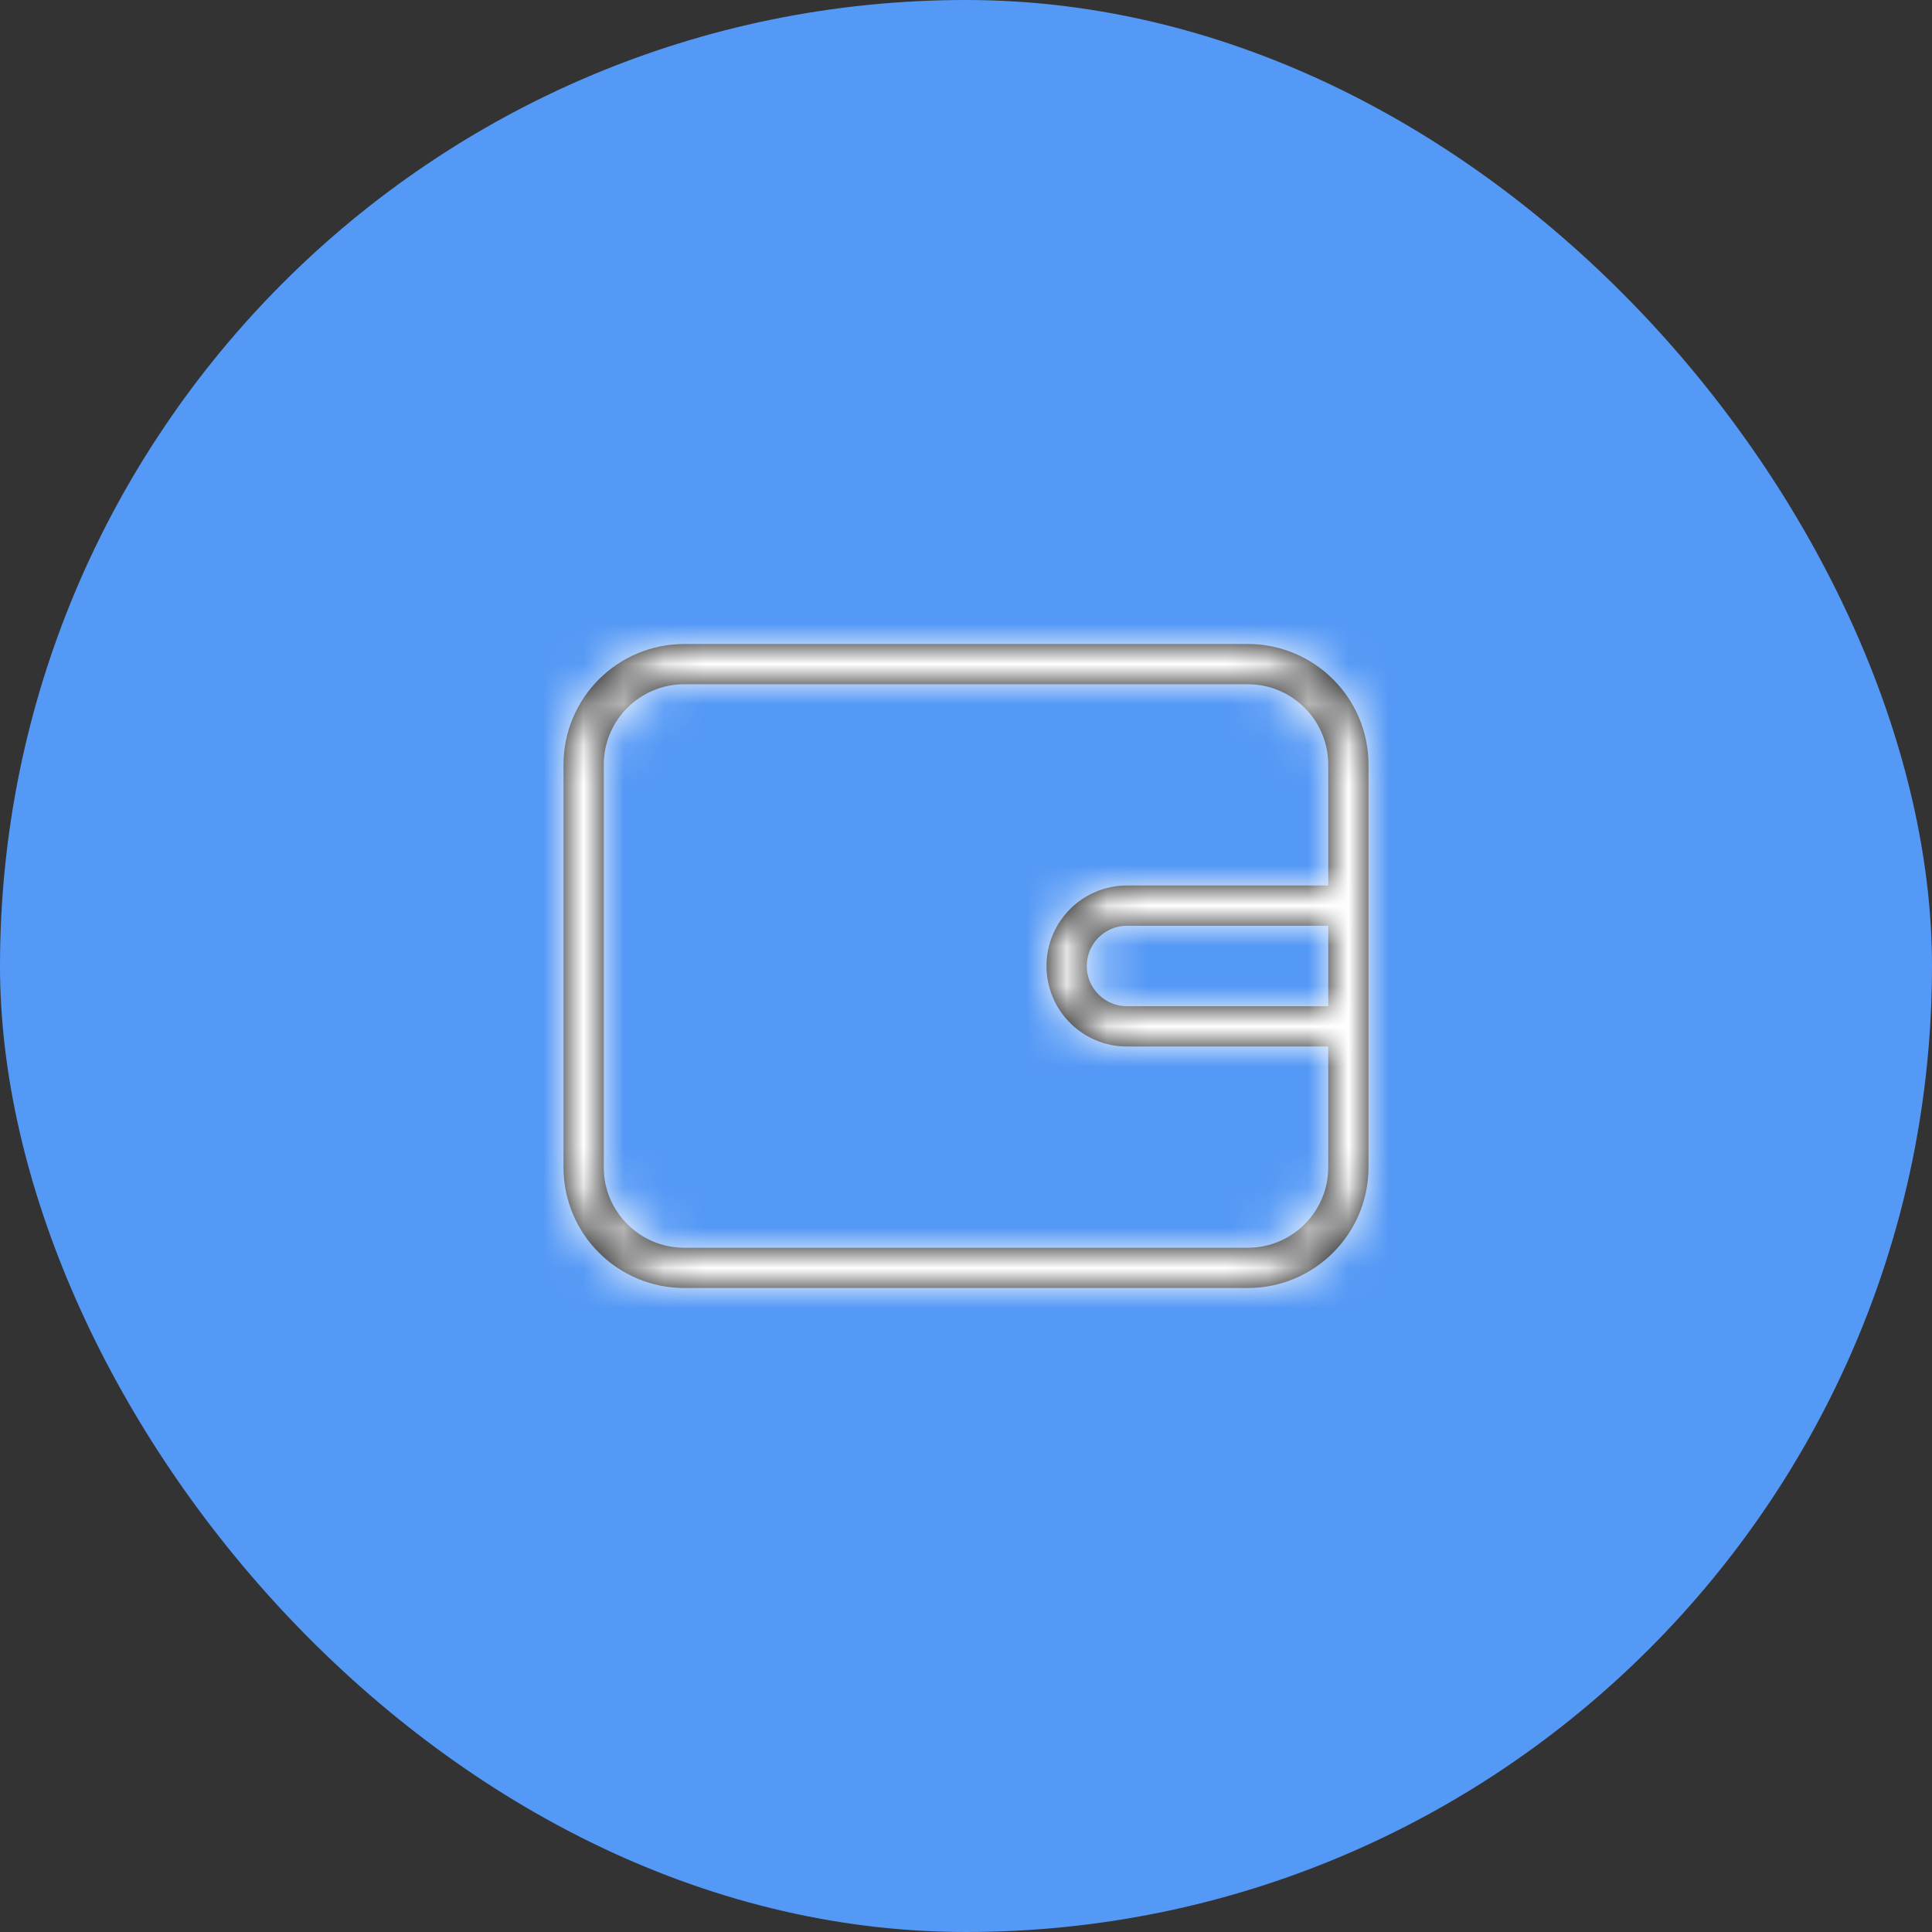 <svg xmlns="http://www.w3.org/2000/svg" xmlns:xlink="http://www.w3.org/1999/xlink" width="48" height="48" viewBox="0 0 48 48">
  <rect x="0" y="0" width="48" height="48" fill="#333333" stroke="none"/>
  <defs>
    <path id="wallet-a" d="M22,17 C22,18.657 20.657,20 19,20 L5,20 C3.343,20 2,18.657 2,17 L2,7 C2,5.343 3.343,4 5,4 L19,4 C20.657,4 22,5.343 22,7 L22,17 Z M19,5 L5,5 C3.895,5 3,5.895 3,7 L3,17 C3,18.105 3.895,19 5,19 L19,19 C20.105,19 21,18.105 21,17 L21,14 L16,14 C14.895,14 14,13.105 14,12 C14,10.895 14.895,10 16,10 L21,10 L21,7 C21,5.895 20.105,5 19,5 Z M21,11 L16,11 C15.448,11 15,11.448 15,12 C15,12.552 15.448,13 16,13 L21,13 L21,11 Z"/>
  </defs>
  <g fill="none" fill-rule="evenodd">
    <rect width="48" height="48" fill="#5599F6" rx="24"/>
    <g transform="translate(12 12)">
      <mask id="wallet-b" fill="#fff">
        <use xlink:href="#wallet-a"/>
      </mask>
      <use fill="#000" fill-rule="nonzero" xlink:href="#wallet-a"/>
      <g fill="#FFF" mask="url(#wallet-b)">
        <rect width="24" height="24"/>
      </g>
    </g>
  </g>
</svg>
